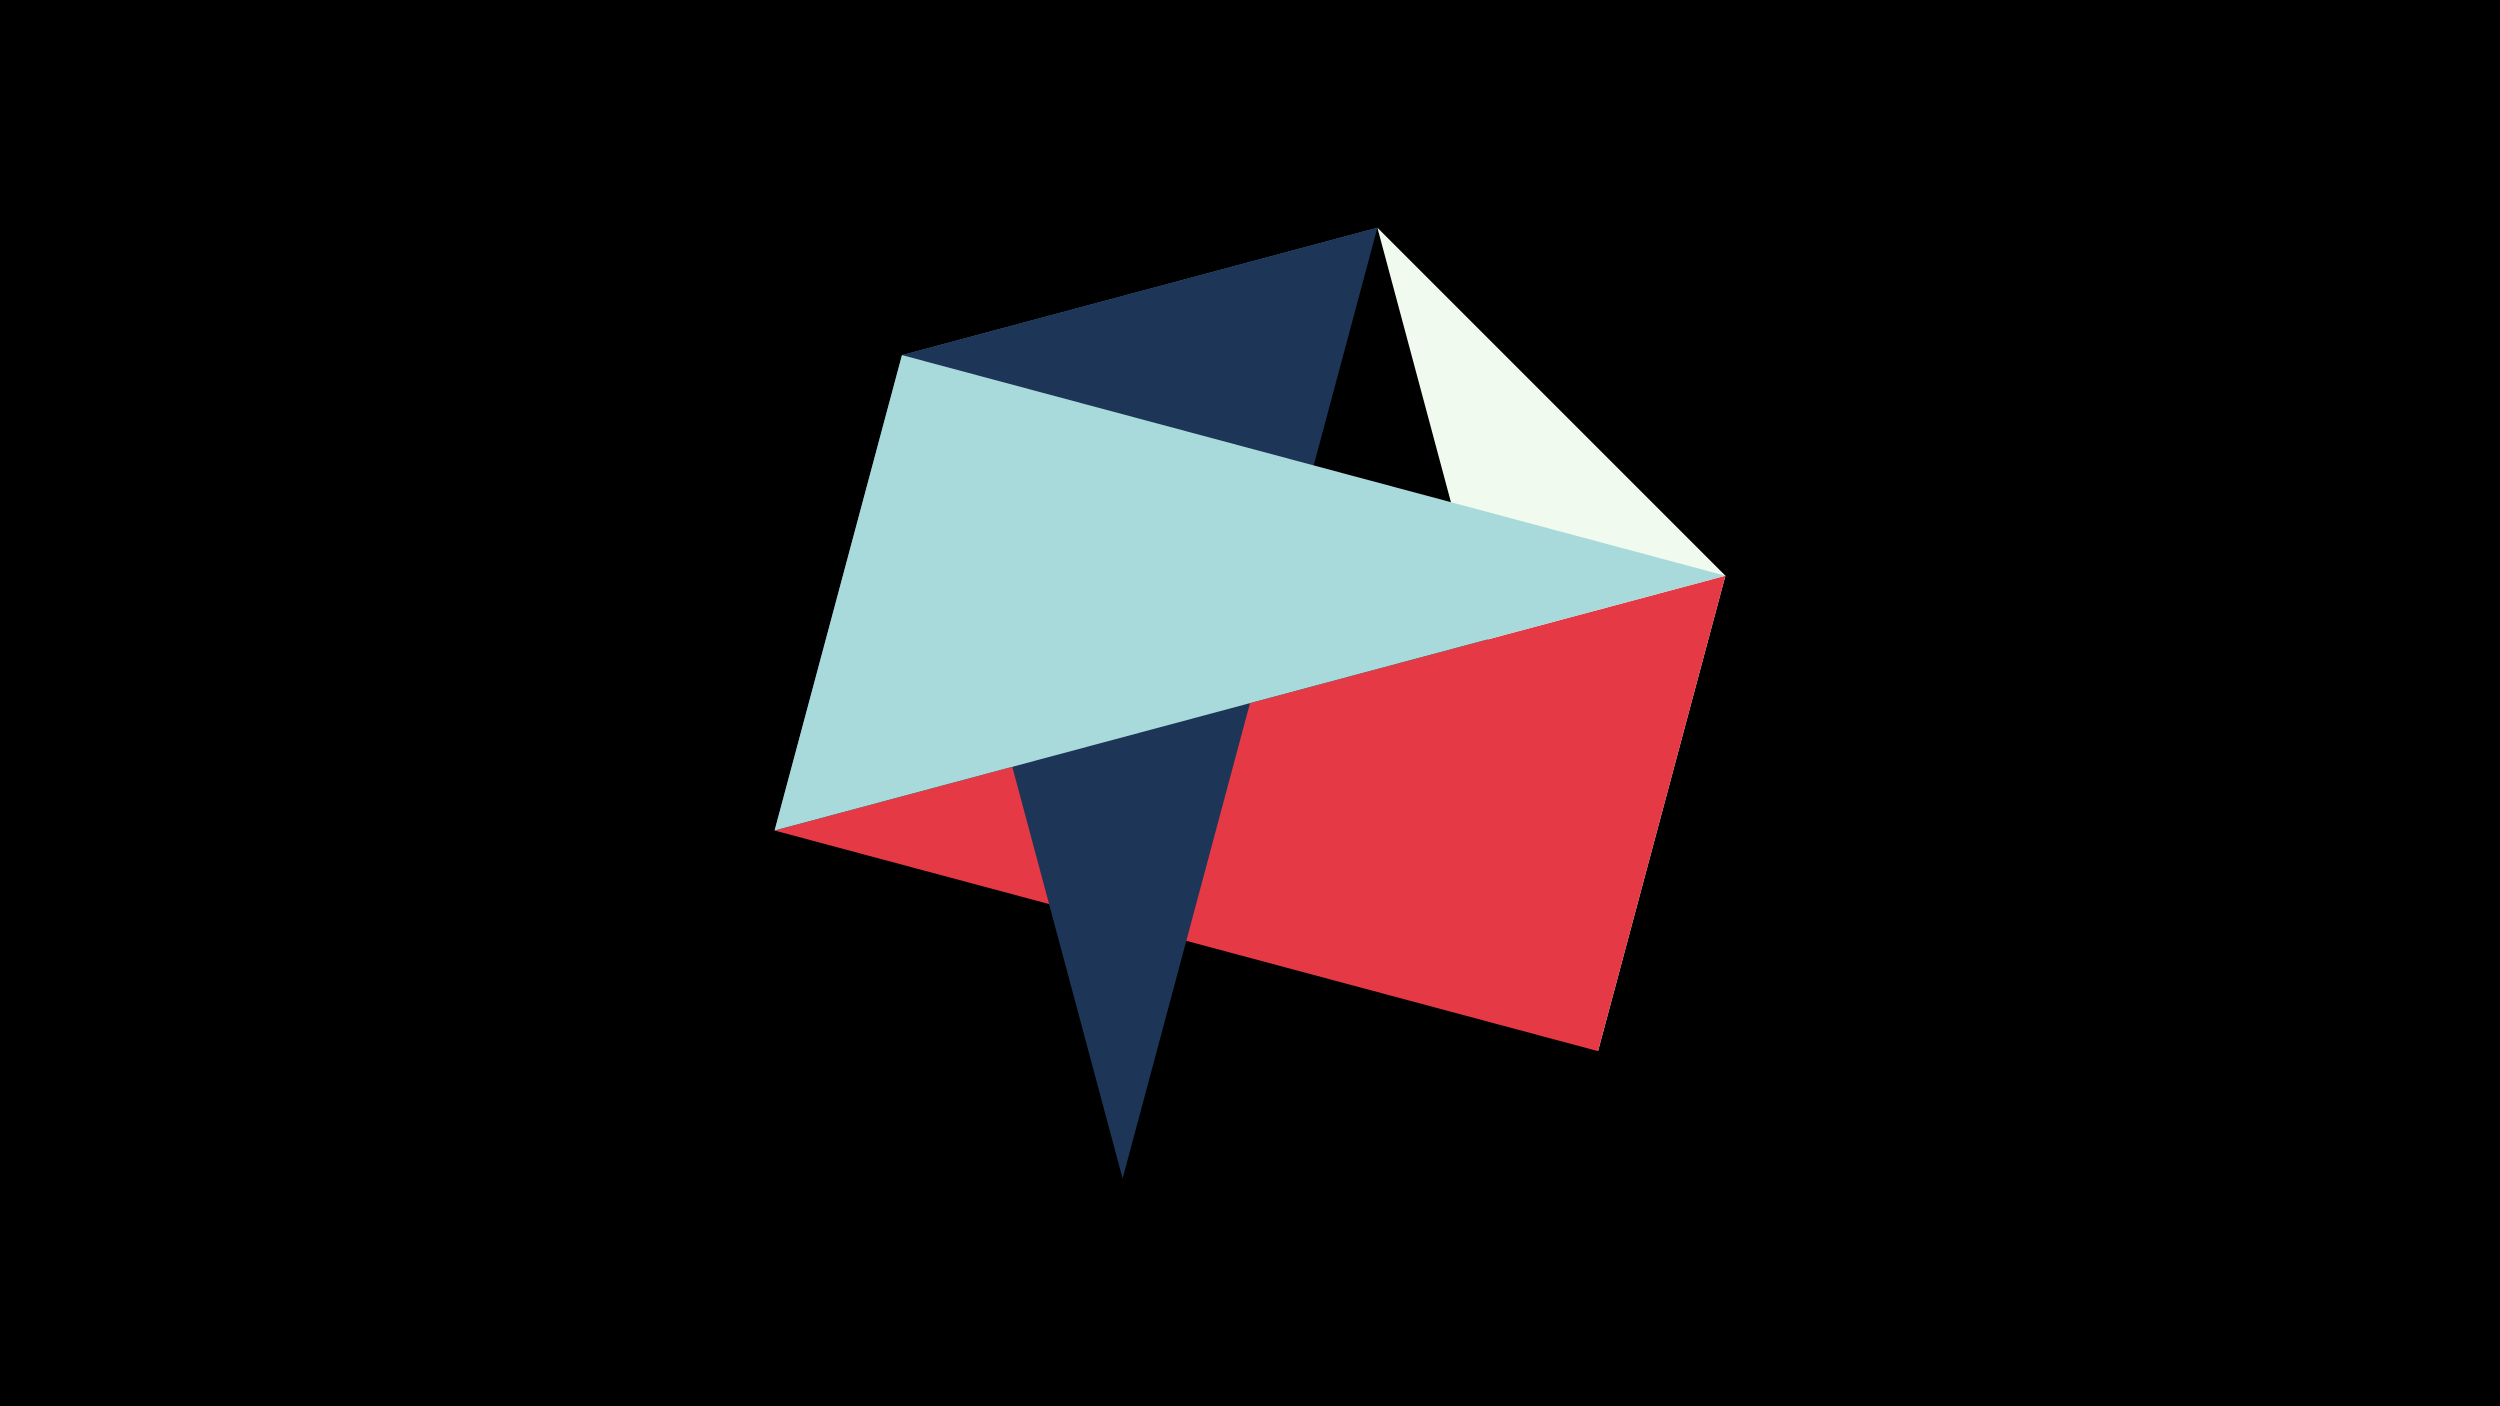 <svg width="1200" height="675" viewBox="-500 -500 1200 675" xmlns="http://www.w3.org/2000/svg"><title>juwel 19046</title><path d="M-500-500h1200v675h-1200z" fill="#000"/><path d="M161.146,-390.7L267.054,4.554 328.2,-223.646 Z" fill="#f1faee"/><path d="M-67.054,-329.554L161.146,-390.7 -128.2,-101.354 Z" fill="#457b9d"/><path d="M328.2,-223.646L-128.2,-101.354 267.054,4.554 Z" fill="#e63946"/><path d="M38.854,65.7L161.146,-390.7 -67.054,-329.554 Z" fill="#1d3557"/><path d="M-67.054,-329.554L328.2,-223.646 -128.2,-101.354 Z" fill="#a8dadc"/></svg>